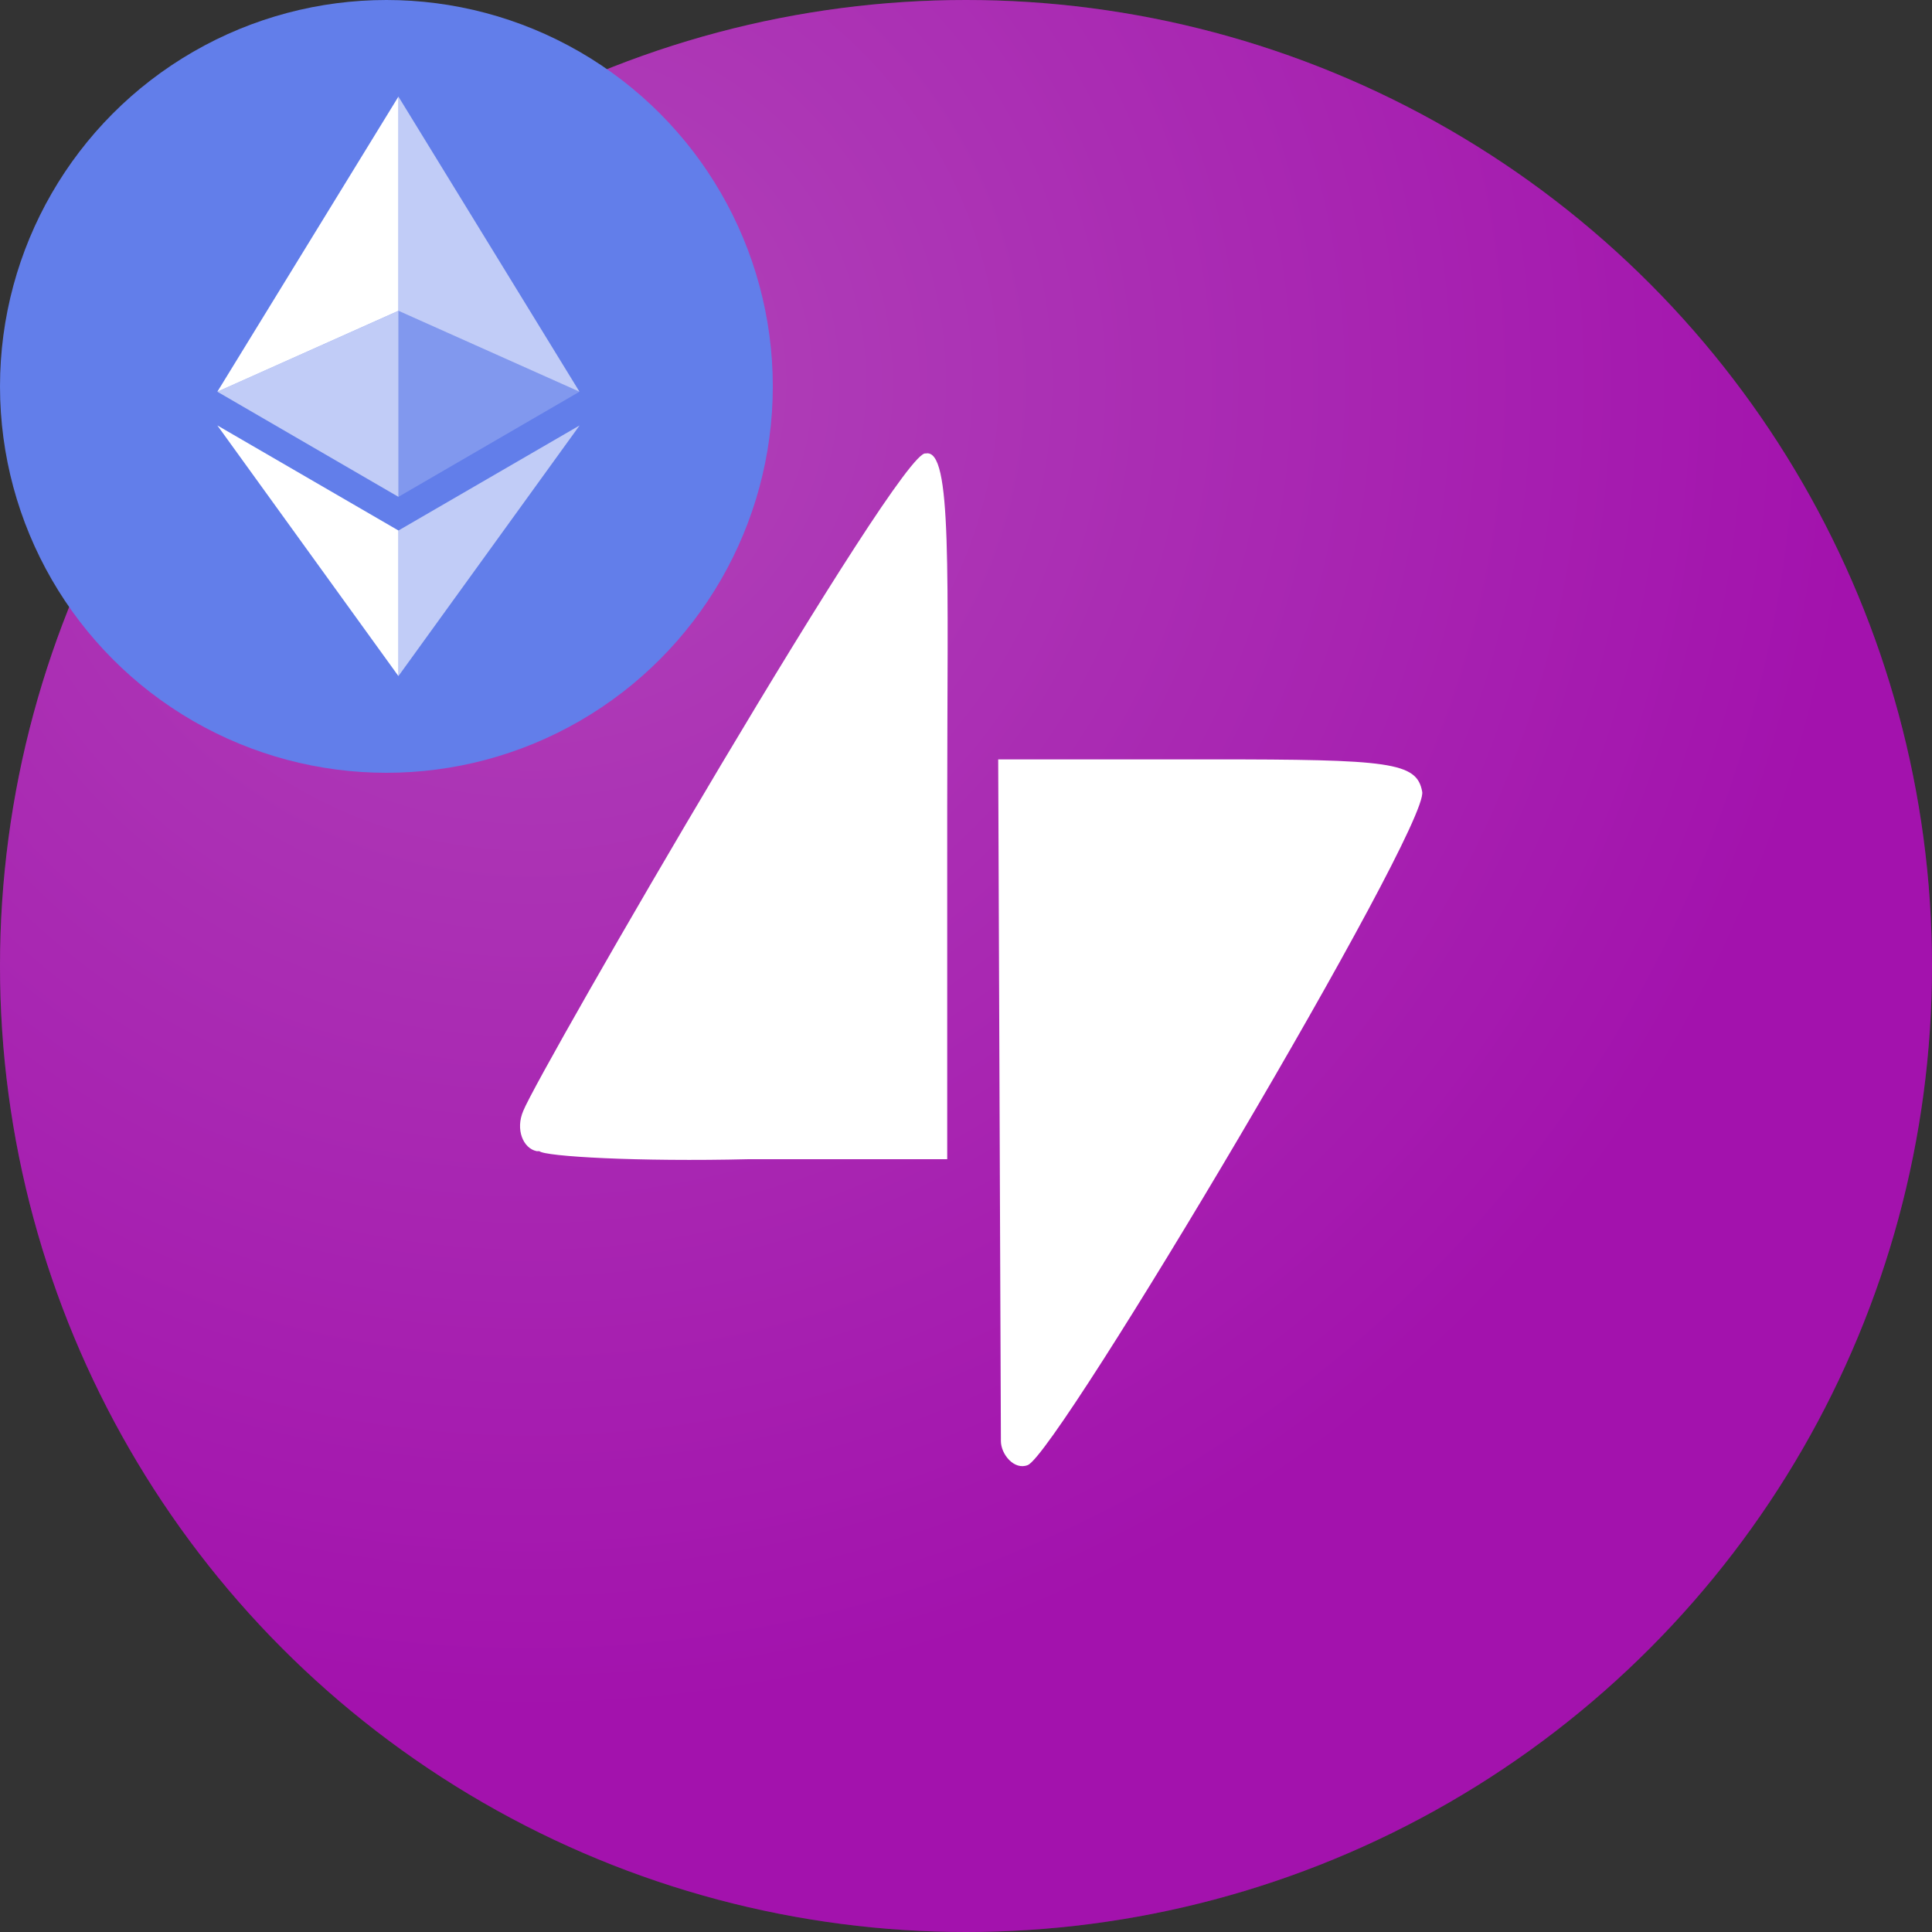 <svg xmlns="http://www.w3.org/2000/svg" viewBox="0 0 720 720">
	<rect x="0" y="0" width="720" height="720" fill="#333333" stroke="none"/>
	<circle cx="360" cy="360" r="360" fill="#91059b" />
	<circle cx="360" cy="360" r="360" fill="url(#gradient)" fill-opacity=".3" />
	<g fill="#ffffff" transform="translate(111 104)">
		<path d="m262 432-1-253 79 0c67 0 77 1 79 12 3 13-136 247-147 251-5 2-10-4-10-9z" />
		<path d="m89 325c-5-1-8-8-5-15 6-15 141-248 150-245 10-2 8 44 8 132l0 131-74 0c-41 1-76-1-78-3z" />
	</g>
	<g transform="scale(9)">
		<circle cx="16" cy="16" r="16" fill="#627EEA" />
		<g fill="#FFF" fill-rule="nonzero">
			<path fill-opacity=".602" d="M16.498 4v8.87l7.497 3.35z" />
			<path d="M16.498 4L9 16.22l7.498-3.35z" />
			<path fill-opacity=".602" d="M16.498 21.968v6.027L24 17.616z" />
			<path d="M16.498 27.995v-6.028L9 17.616z" />
			<path fill-opacity=".2" d="M16.498 20.573l7.497-4.353-7.497-3.348z" />
			<path fill-opacity=".602" d="M9 16.22l7.498 4.353v-7.701z" />
		</g>
	</g>
	<defs>
		<radialGradient id="gradient" cx="0" cy="0" gradientTransform="rotate(54.2 -42.3 263.4) scale(497.082)" gradientUnits="userSpaceOnUse" r="1">
			<stop offset="0" stop-color="#fcd9ff" />
			<stop offset="1" stop-color="#ce32d9" />
		</radialGradient>
	</defs>
</svg>
